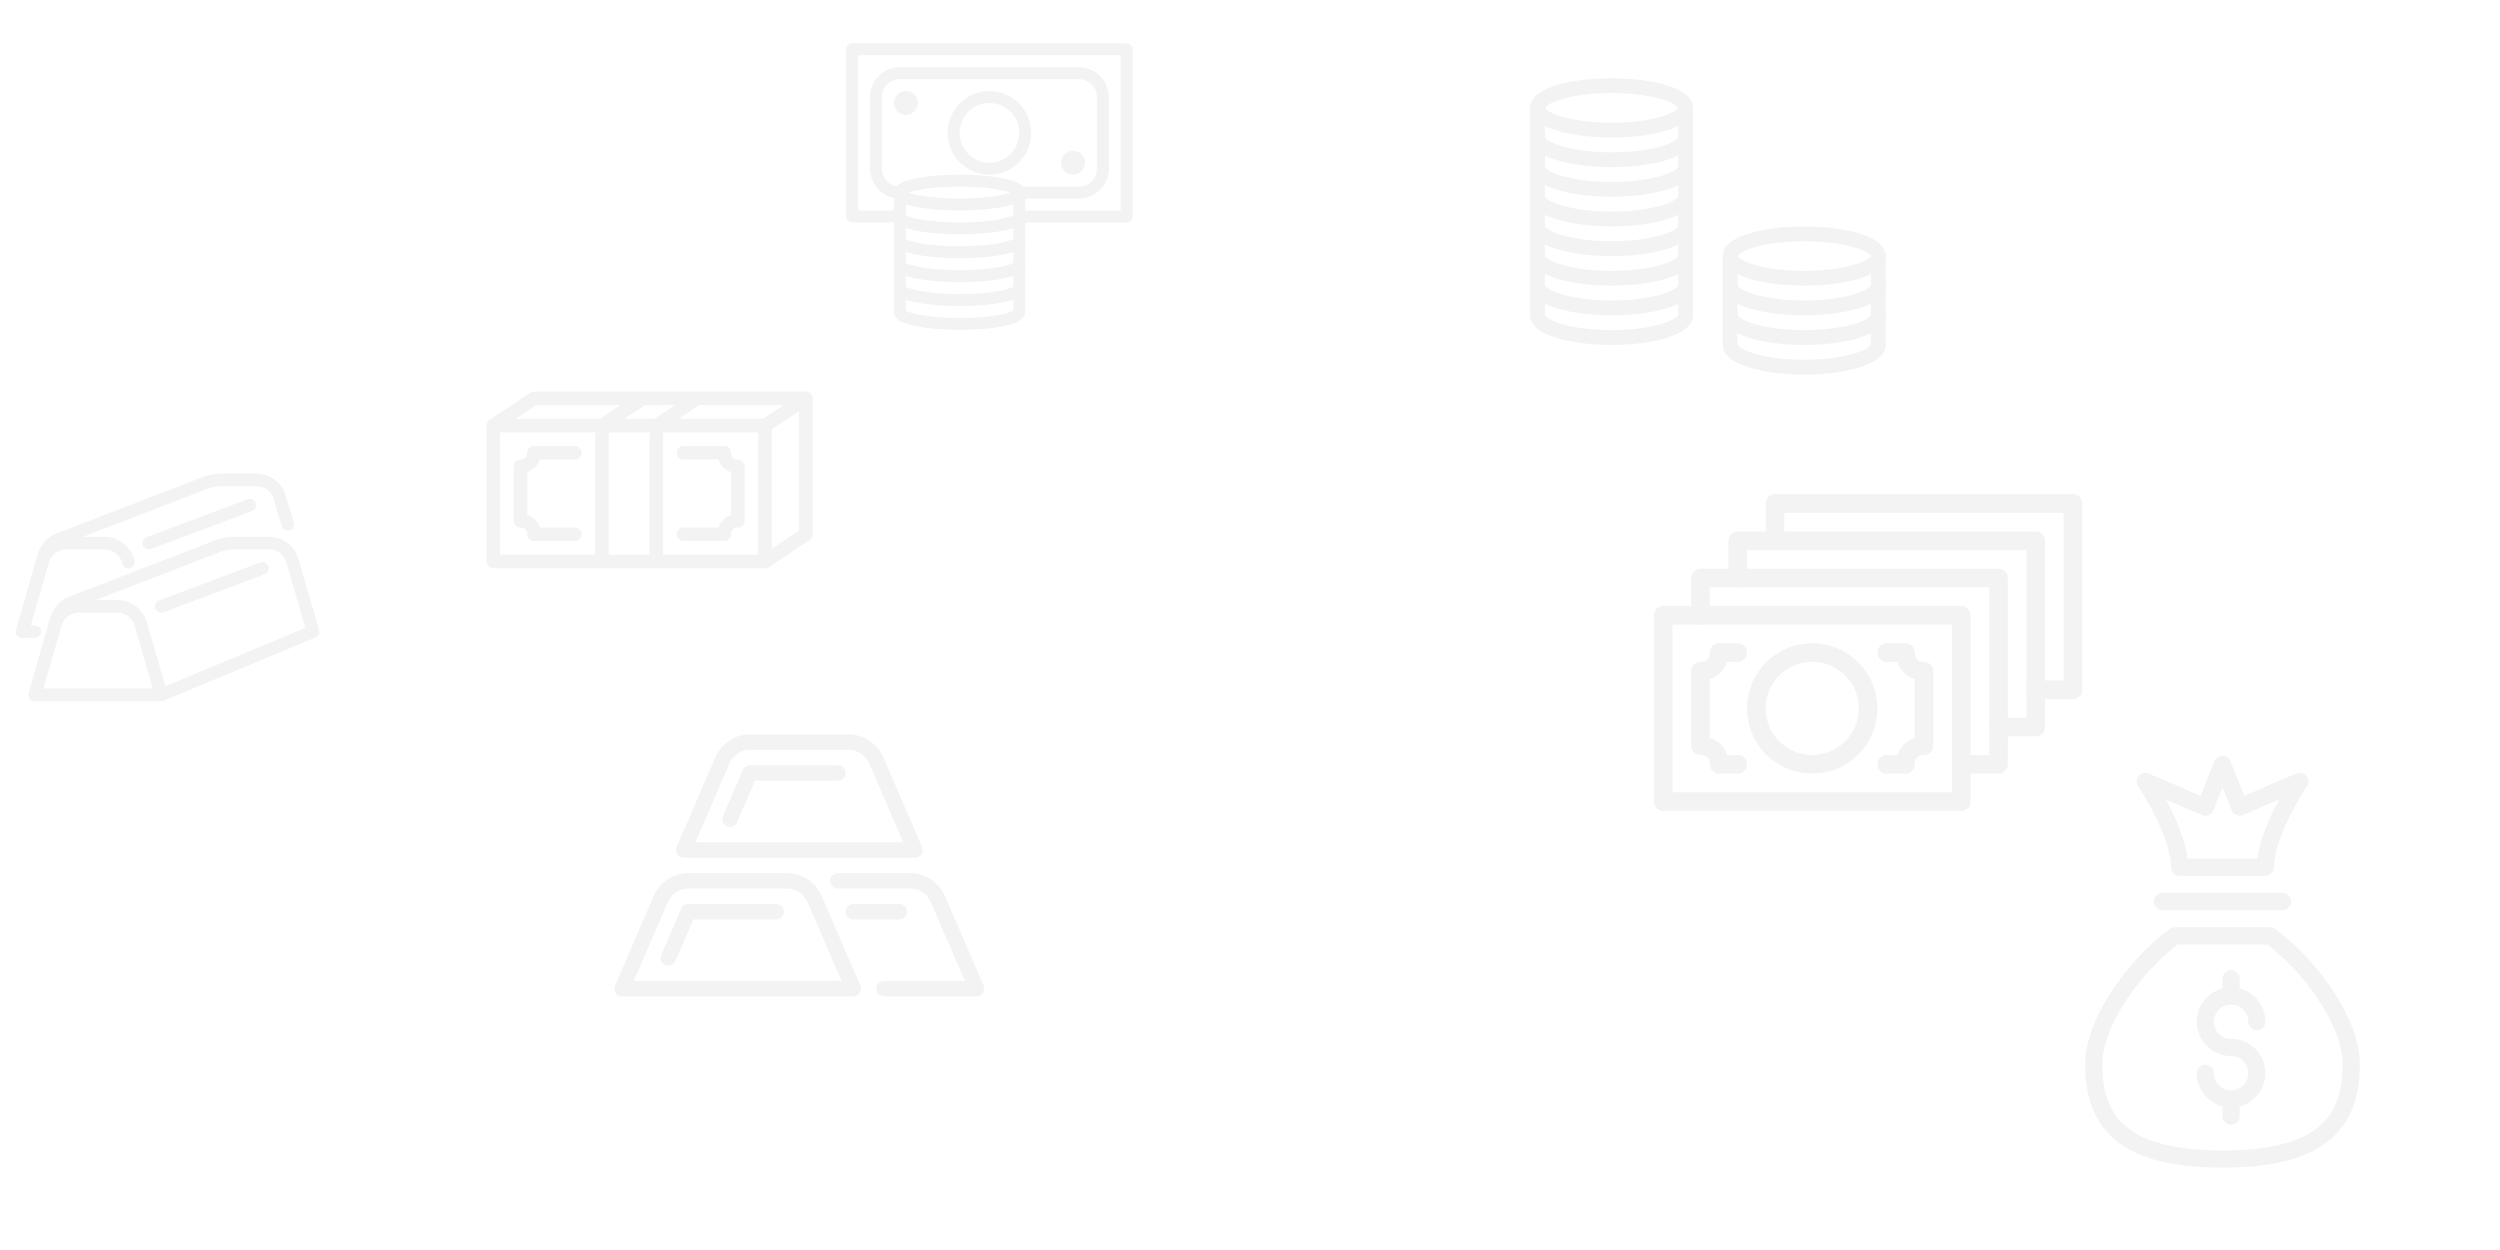 <?xml version="1.0" standalone="no"?>
<!DOCTYPE svg PUBLIC "-//W3C//DTD SVG 1.1//EN" "http://www.w3.org/Graphics/SVG/1.1/DTD/svg11.dtd">
<svg width="100%" height="100%" viewBox="0 0 600 300" version="1.1" xmlns="http://www.w3.org/2000/svg" xmlns:xlink="http://www.w3.org/1999/xlink" xml:space="preserve" style="fill-rule:evenodd;clip-rule:evenodd;stroke-linecap:round;stroke-linejoin:round;stroke-miterlimit:1.414;">
    <g id="group one">
        <g opacity="0.05">
            <g id="money bag" transform="matrix(4.12,0,0,4.12,483.957,181.348)">
                <g>
                    <path d="M11,18.5C11,19.329 11.672,20 12.5,20C13.328,20 14,19.329 14,18.5C14,17.672 13.328,17 12.5,17C11.672,17 11,16.329 11,15.5C11,14.672 11.672,14 12.5,14C13.328,14 14,14.672 14,15.5" style="fill:none;stroke-width:1px;stroke:black;"/>
                    <path d="M12.5,20L12.5,21" style="fill:none;stroke-width:1px;stroke:black;"/>
                    <path d="M12.5,13L12.5,14" style="fill:none;stroke-width:1px;stroke:black;"/>
                </g>
                <path d="M14.78,10.5L9.22,10.5C7.021,12.122 4.5,15.405 4.5,18C4.5,21.591 6.5,23.5 12,23.5C17.5,23.5 19.5,21.591 19.5,18C19.5,15.405 16.979,12.122 14.78,10.5Z" style="fill:none;stroke-width:1px;stroke:black;"/>
                <path d="M8.5,8.5L15.5,8.5" style="fill:none;stroke-width:1px;stroke:black;"/>
                <path d="M16.5,1.5L13,3L12,0.5L11,3L7.5,1.5C7.5,1.5 9.5,4.5 9.5,6.5L14.5,6.5C14.5,4.5 16.5,1.5 16.5,1.5Z" style="fill:none;stroke-width:1px;stroke:black;"/>
            </g>
            <g id="coin and notes" transform="matrix(1,0,0,1,162,-78.125)">
                <g transform="matrix(2.866,0,0,2.866,41.067,88.519)">
                    <ellipse cx="9.5" cy="12.5" rx="5" ry="1" style="fill:none;stroke-width:1px;stroke:black;"/>
                </g>
                <g transform="matrix(2.866,0,0,2.866,41.067,88.519)">
                    <path d="M4.5,12.5L4.5,14.5C4.5,15.053 6.738,15.5 9.5,15.5C12.262,15.5 14.5,15.053 14.5,14.5L14.5,12.5" style="fill:none;stroke-width:1px;stroke:black;"/>
                </g>
                <g transform="matrix(2.866,0,0,2.866,41.067,88.519)">
                    <path d="M14.5,14.5L14.5,16.5C14.5,17.053 12.262,17.5 9.5,17.5C6.738,17.5 4.5,17.053 4.5,16.5L4.5,14.5" style="fill:none;stroke-width:1px;stroke:black;"/>
                </g>
                <g transform="matrix(2.866,0,0,2.866,41.067,88.519)">
                    <path d="M14.5,16.5L14.5,18.5C14.5,19.053 12.262,19.5 9.5,19.5C6.738,19.5 4.5,19.053 4.5,18.5L4.5,16.5" style="fill:none;stroke-width:1px;stroke:black;"/>
                </g>
                <g transform="matrix(2.866,0,0,2.866,41.067,88.519)">
                    <path d="M14.5,18.5L14.5,20.5C14.5,21.053 12.262,21.5 9.5,21.5C6.738,21.5 4.5,21.053 4.5,20.5L4.5,18.5" style="fill:none;stroke-width:1px;stroke:black;"/>
                </g>
                <g transform="matrix(2.866,0,0,2.866,41.067,88.519)">
                    <path d="M14.5,20.5L14.5,22.5C14.5,23.053 12.262,23.5 9.5,23.5C6.738,23.5 4.5,23.053 4.5,22.5L4.5,20.5" style="fill:none;stroke-width:1px;stroke:black;"/>
                </g>
                <g transform="matrix(2.866,0,0,2.866,41.067,88.519)">
                    <path d="M4.5,14.5L0.5,14.5L0.5,0.5L23.5,0.5L23.5,14.5L14.5,14.5" style="fill:none;stroke-width:1px;stroke:black;"/>
                </g>
                <g transform="matrix(2.866,0,0,2.866,41.067,88.519)">
                    <circle cx="12" cy="7.5" r="3" style="fill:none;stroke-width:1px;stroke:black;"/>
                </g>
                <g transform="matrix(2.866,0,0,2.866,41.067,88.519)">
                    <circle cx="5" cy="5" r="0.5" style="fill:none;stroke-width:1px;stroke:black;"/>
                </g>
                <g transform="matrix(2.866,0,0,2.866,41.067,88.519)">
                    <circle cx="19" cy="10" r="0.5" style="fill:none;stroke-width:1px;stroke:black;"/>
                </g>
                <g transform="matrix(2.866,0,0,2.866,41.067,88.519)">
                    <path d="M4.5,12.5C3.396,12.5 2.5,11.604 2.5,10.5L2.5,4.5C2.5,3.396 3.396,2.5 4.5,2.5L19.5,2.5C20.604,2.5 21.5,3.396 21.5,4.5L21.5,10.5C21.5,11.604 20.604,12.5 19.5,12.5L14.5,12.5" style="fill:none;stroke-width:1px;stroke:black;"/>
                </g>
            </g>
            <g id="coins" transform="matrix(3.556,0,0,3.556,367.221,18.78)">
                <ellipse id="XMLID_13_" cx="5.5" cy="2" rx="5" ry="1.5" style="fill:none;stroke-width:1px;stroke:black;"/>
                <path id="XMLID_12_" d="M10.5,2L10.5,4C10.5,4.8 8.3,5.5 5.5,5.5C2.7,5.5 0.5,4.8 0.5,4L0.5,2" style="fill:none;stroke-width:1px;stroke:black;"/>
                <path id="XMLID_11_" d="M10.5,4L10.5,6C10.5,6.8 8.3,7.5 5.5,7.5C2.7,7.5 0.5,6.8 0.5,6L0.5,4" style="fill:none;stroke-width:1px;stroke:black;"/>
                <ellipse id="XMLID_10_" cx="18.5" cy="12" rx="5" ry="1.5" style="fill:none;stroke-width:1px;stroke:black;"/>
                <path id="XMLID_9_" d="M23.5,12L23.5,14C23.5,14.8 21.3,15.5 18.5,15.5C15.7,15.5 13.5,14.8 13.5,14L13.5,12" style="fill:none;stroke-width:1px;stroke:black;"/>
                <path id="XMLID_8_" d="M23.5,14L23.5,16C23.5,16.8 21.3,17.5 18.5,17.5C15.7,17.5 13.5,16.8 13.5,16L13.5,14" style="fill:none;stroke-width:1px;stroke:black;"/>
                <path id="XMLID_7_" d="M23.5,16L23.5,18C23.5,18.8 21.3,19.5 18.5,19.5C15.7,19.5 13.5,18.8 13.5,18L13.5,16" style="fill:none;stroke-width:1px;stroke:black;"/>
                <path id="XMLID_6_" d="M10.5,6L10.5,8C10.5,8.8 8.3,9.5 5.5,9.5C2.7,9.5 0.5,8.8 0.5,8L0.5,6" style="fill:none;stroke-width:1px;stroke:black;"/>
                <path id="XMLID_5_" d="M10.5,8L10.5,10C10.5,10.8 8.3,11.5 5.5,11.5C2.7,11.5 0.5,10.8 0.5,10L0.5,8" style="fill:none;stroke-width:1px;stroke:black;"/>
                <path id="XMLID_4_" d="M10.5,10L10.5,12C10.5,12.8 8.3,13.5 5.5,13.5C2.7,13.5 0.5,12.8 0.5,12L0.5,10" style="fill:none;stroke-width:1px;stroke:black;"/>
                <path id="XMLID_3_" d="M10.5,12L10.5,14C10.5,14.8 8.3,15.5 5.5,15.5C2.7,15.5 0.5,14.8 0.5,14L0.5,12" style="fill:none;stroke-width:1px;stroke:black;"/>
                <path id="XMLID_2_" d="M10.5,14L10.5,16C10.5,16.8 8.3,17.5 5.5,17.5C2.7,17.5 0.5,16.8 0.5,16L0.5,14" style="fill:none;stroke-width:1px;stroke:black;"/>
            </g>
            <g id="cash" transform="matrix(4.471,0,0,4.471,396.928,118.604)">
                <g id="XMLID_9_1">
                    <rect id="XMLID_13_1" x="0.5" y="6.5" width="16" height="10" style="fill:none;stroke-width:1px;stroke:black;"/>
                    <path id="XMLID_11_1" d="M12.5,8.5L13.5,8.5C13.5,9.1 13.9,9.5 14.5,9.5L14.5,13.5C13.9,13.5 13.5,13.9 13.5,14.5L12.5,14.5" style="fill:none;stroke-width:1px;stroke:black;"/>
                    <path id="XMLID_10_1" d="M4.5,8.5L3.5,8.5C3.5,9.1 3.1,9.5 2.5,9.5L2.5,13.5C3.1,13.5 3.5,13.9 3.5,14.5L4.5,14.5" style="fill:none;stroke-width:1px;stroke:black;"/>
                </g>
                <circle id="XMLID_8_1" cx="8.5" cy="11.5" r="3" style="fill:none;stroke-width:1px;stroke:black;"/>
                <path id="XMLID_7_1" d="M2.5,6.5L2.5,4.5L18.5,4.5L18.5,14.5L16.5,14.5" style="fill:none;stroke-width:1px;stroke:black;"/>
                <path id="XMLID_5_1" d="M4.5,4.5L4.5,2.5L20.5,2.5L20.5,12.5L18.5,12.5" style="fill:none;stroke-width:1px;stroke:black;"/>
                <path id="XMLID_3_1" d="M6.5,2.5L6.5,0.5L22.5,0.5L22.5,10.5L20.5,10.5" style="fill:none;stroke-width:1px;stroke:black;"/>
            </g>
            <g id="cash1" transform="matrix(3.261,0,0,3.261,116.754,93.988)">
                <g id="XMLID_8_2">
                    <rect id="XMLID_12_1" x="0.5" y="2.5" width="20" height="10" style="fill:none;stroke-width:1px;stroke:black;"/>
                    <path id="XMLID_10_2" d="M14.5,4.5L17.5,4.5C17.5,5.1 17.9,5.5 18.5,5.5L18.5,9.5C17.9,9.5 17.5,9.9 17.5,10.5L14.5,10.5" style="fill:none;stroke-width:1px;stroke:black;"/>
                    <path id="XMLID_9_2" d="M6.5,4.5L3.5,4.5C3.5,5.1 3.1,5.5 2.5,5.5L2.5,9.5C3.1,9.5 3.5,9.9 3.5,10.5L6.5,10.5" style="fill:none;stroke-width:1px;stroke:black;"/>
                </g>
                <path id="XMLID_7_2" d="M0.5,2.5L3.5,0.5L23.5,0.5L23.5,10.5L20.5,12.5" style="fill:none;stroke-width:1px;stroke:black;"/>
                <path id="XMLID_4_1" d="M20.5,2.5L23.5,0.5" style="fill:none;stroke-width:1px;stroke:black;"/>
                <path id="XMLID_3_2" d="M11.5,0.5L8.5,2.5L8.5,12.5" style="fill:none;stroke-width:1px;stroke:black;"/>
                <path id="XMLID_2_1" d="M15.5,0.5L12.5,2.5L12.5,12.5" style="fill:none;stroke-width:1px;stroke:black;"/>
            </g>
            <g id="gold bars 2" transform="matrix(3.699,0,0,3.699,147.448,176.26)">
                <path id="XMLID_7_3" d="M0.5,16.5L3,10.7C3.3,10 4,9.5 4.8,9.5L11.2,9.5C12,9.5 12.7,10 13,10.7L15.5,16.5L0.5,16.5Z" style="fill:none;stroke-width:1px;stroke:black;"/>
                <path id="XMLID_6_1" d="M3.5,14.5L4.8,11.5L10.5,11.5" style="fill:none;stroke-width:1px;stroke:black;"/>
                <path id="XMLID_5_2" d="M7.5,5.5L8.8,2.5L14.5,2.5" style="fill:none;stroke-width:1px;stroke:black;"/>
                <path id="XMLID_4_2" d="M4.5,7.5L7,1.7C7.3,1 8,0.5 8.8,0.5L15.2,0.5C16,0.5 16.7,1 17,1.7L19.5,7.5L4.5,7.5Z" style="fill:none;stroke-width:1px;stroke:black;"/>
                <path id="XMLID_3_3" d="M14.5,9.5L19.2,9.5C20,9.5 20.7,10 21,10.7L23.5,16.5L17.5,16.5" style="fill:none;stroke-width:1px;stroke:black;"/>
                <path id="XMLID_2_2" d="M15.5,11.5L18.5,11.5" style="fill:none;stroke-width:1px;stroke:black;"/>
            </g>
            <g id="gold bars" transform="matrix(3.034,0,0,3.034,3.818,113.666)">
                <g id="XMLID_6_2">
                    <path id="XMLID_9_3" d="M1.5,12.5L0.5,12.5L2.1,7C2.3,6.1 3.1,5.5 4,5.5L7,5.5C7.9,5.5 8.7,6.1 8.9,7" style="fill:none;stroke-width:1px;stroke:black;"/>
                    <path id="XMLID_8_3" d="M0.5,12.5L2.2,6.5C2.4,5.9 2.8,5.4 3.4,5.2L14.8,0.8C15.3,0.6 15.7,0.5 16.2,0.5L19,0.5C19.9,0.5 20.7,1.1 20.9,2L21.5,4" style="fill:none;stroke-width:1px;stroke:black;"/>
                    <path id="XMLID_7_4" d="M10.5,5.5L18.5,2.5" style="fill:none;stroke-width:1px;stroke:black;"/>
                </g>
                <g id="XMLID_2_3">
                    <path id="XMLID_5_3" d="M1.5,17.5L3.1,12C3.3,11.1 4.1,10.5 5,10.5L8,10.5C8.9,10.5 9.7,11.1 9.9,12L11.5,17.5L1.5,17.5Z" style="fill:none;stroke-width:1px;stroke:black;"/>
                    <path id="XMLID_4_3" d="M1.5,17.5L3.2,11.5C3.4,10.9 3.8,10.4 4.4,10.2L15.8,5.8C16.3,5.6 16.7,5.5 17.2,5.5L20,5.5C20.9,5.5 21.7,6.1 21.9,7L23.5,12.5L11.5,17.5" style="fill:none;stroke-width:1px;stroke:black;"/>
                    <path id="XMLID_3_4" d="M11.5,10.5L19.5,7.5" style="fill:none;stroke-width:1px;stroke:black;"/>
                </g>
            </g>
        </g>
    </g>
</svg>
